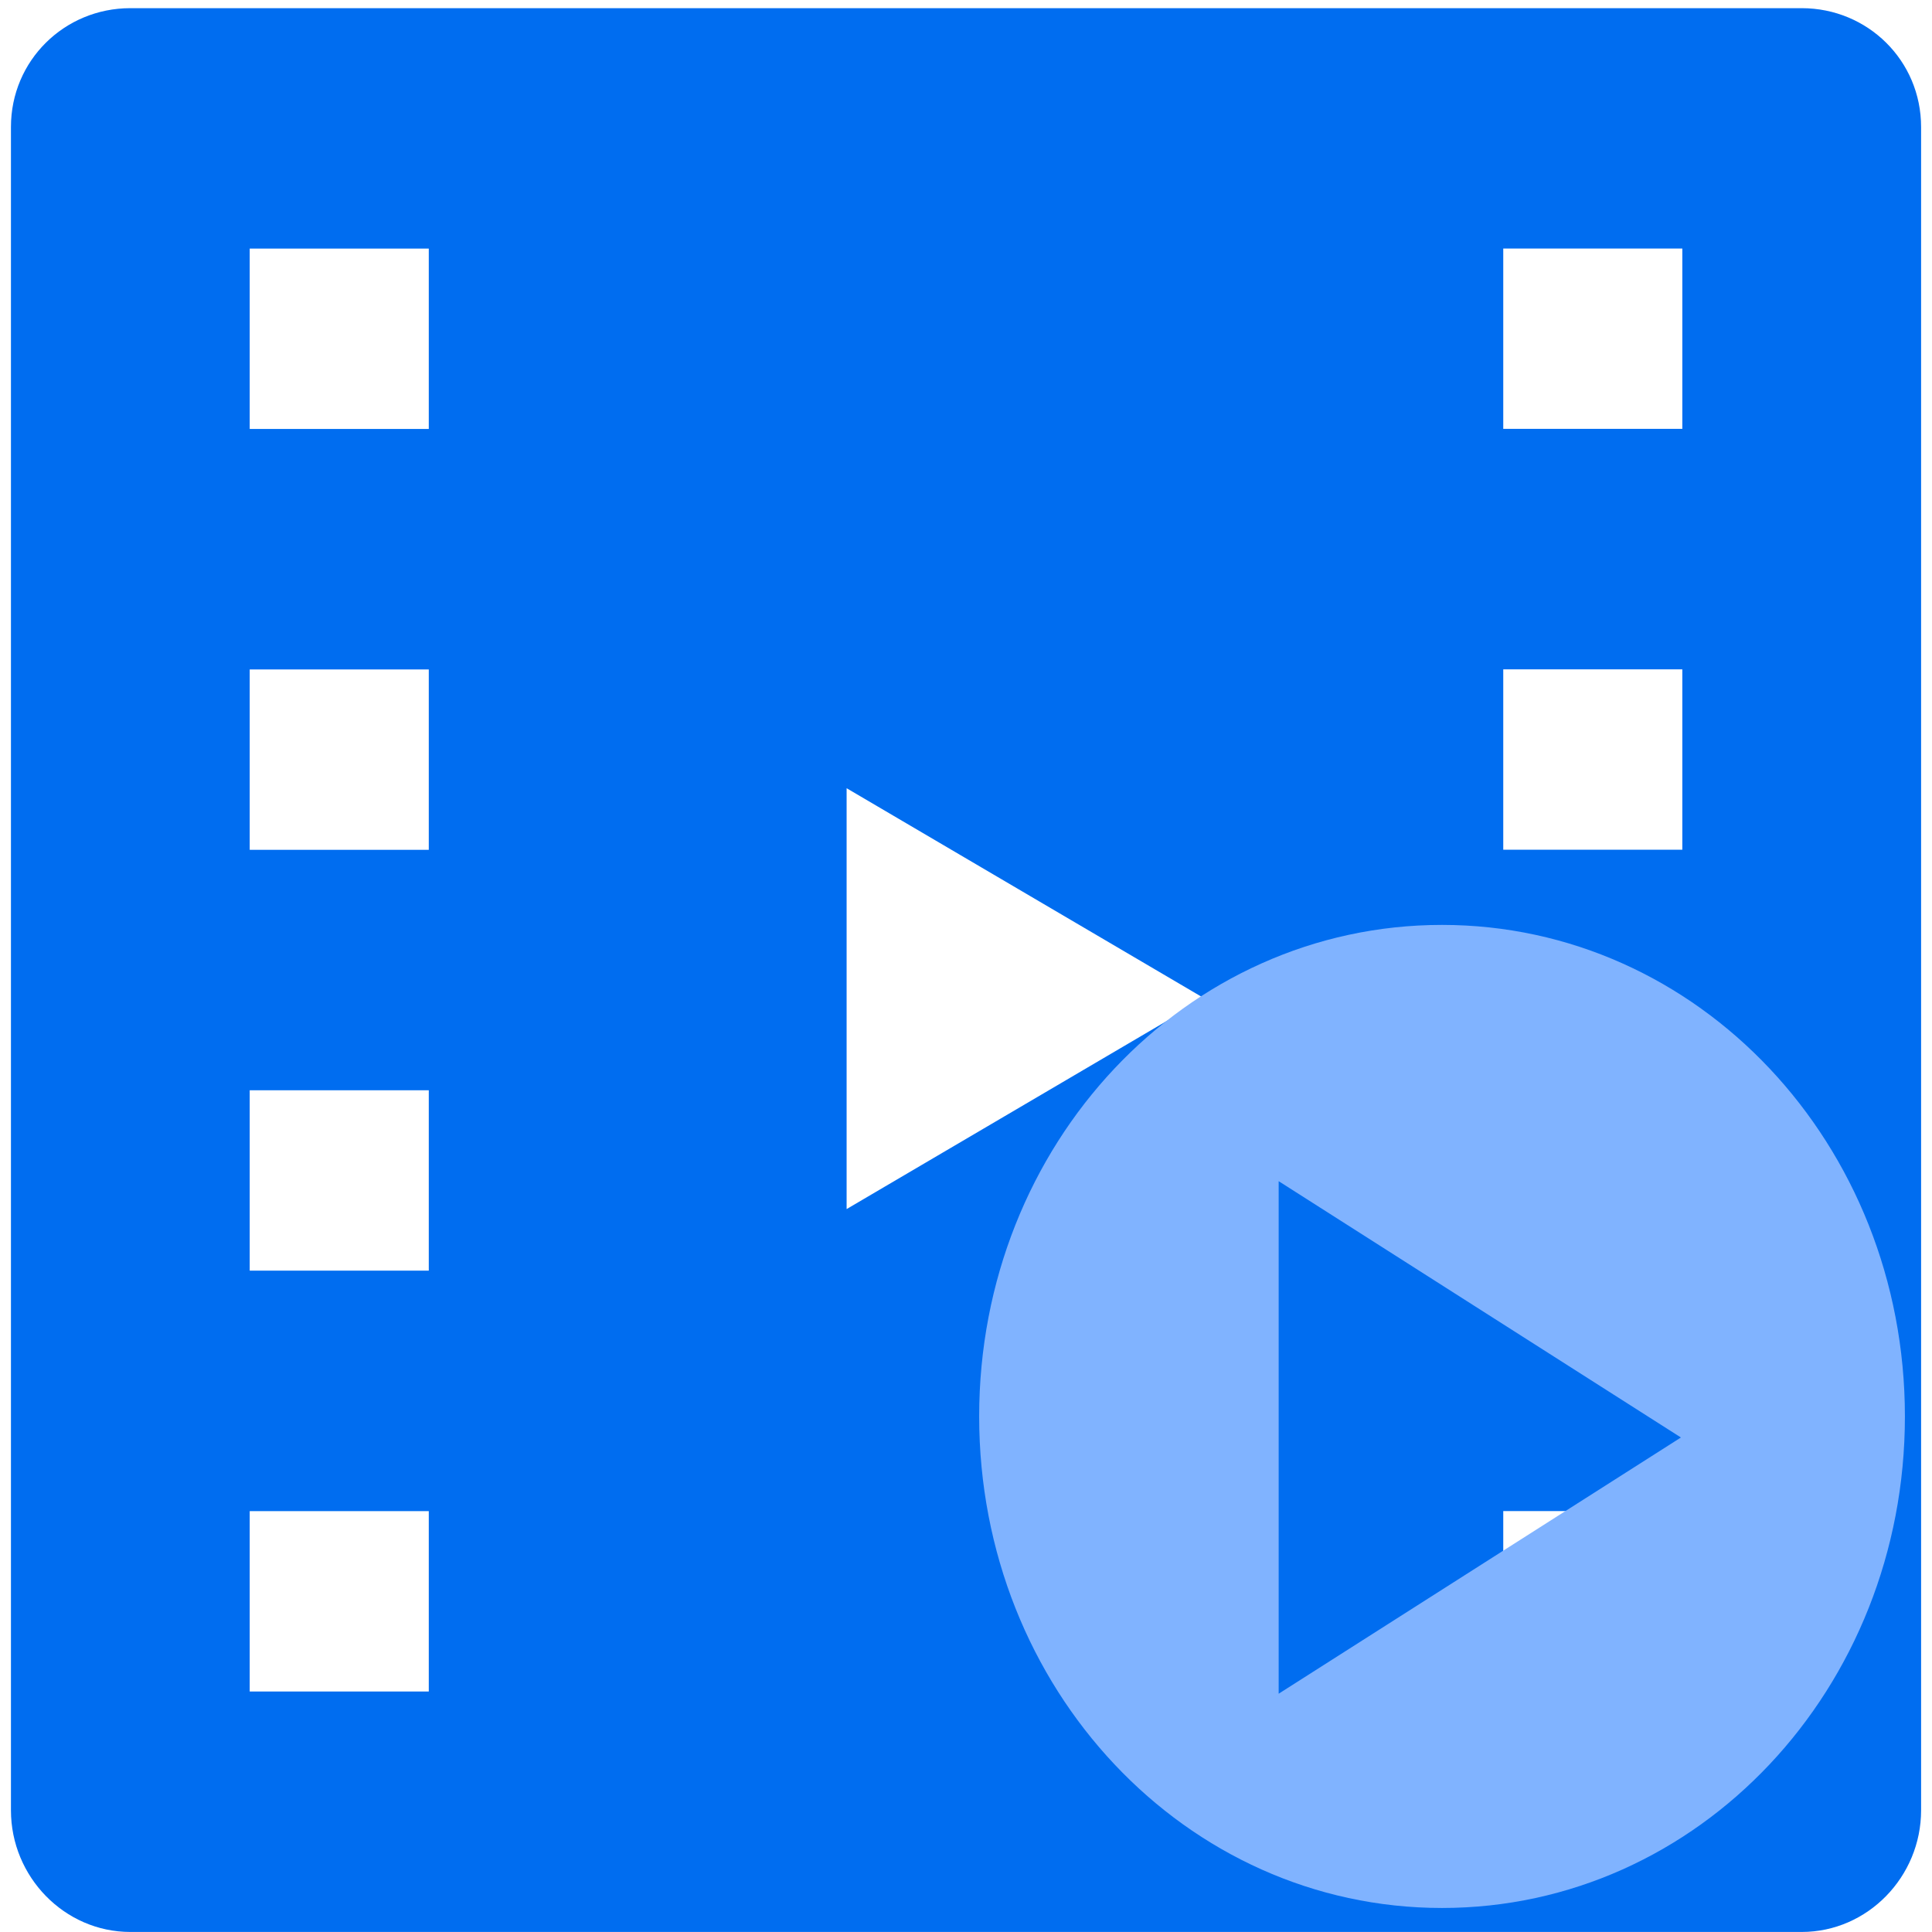<?xml version="1.0" encoding="UTF-8" standalone="no"?>
<svg
   xmlns:dc="http://purl.org/dc/elements/1.1/"
   xmlns:cc="http://creativecommons.org/ns#"
   xmlns:rdf="http://www.w3.org/1999/02/22-rdf-syntax-ns#"
   xmlns:svg="http://www.w3.org/2000/svg"
   xmlns="http://www.w3.org/2000/svg"
   xmlns:sodipodi="http://sodipodi.sourceforge.net/DTD/sodipodi-0.dtd"
   xmlns:inkscape="http://www.inkscape.org/namespaces/inkscape"
   viewBox="0 0 48 48"
   id="svg2"
   version="1.1"
   inkscape:version="0.91 r13725"
   sodipodi:docname="mkvmerge.svg">
  <sodipodi:namedview
     pagecolor="#ffffff"
     bordercolor="#666666"
     borderopacity="1"
     objecttolerance="10"
     gridtolerance="10"
     guidetolerance="10"
     inkscape:pageopacity="0"
     inkscape:pageshadow="2"
     inkscape:window-width="1280"
     inkscape:window-height="694"
     id="namedview17"
     showgrid="false"
     inkscape:zoom="4.9166667"
     inkscape:cx="-14.106143"
     inkscape:cy="32.135593"
     inkscape:window-x="0"
     inkscape:window-y="0"
     inkscape:window-maximized="1"
     inkscape:current-layer="svg2" />
  <defs
     id="defs4">
    <linearGradient
       id="0"
       y1="546.29"
       x2="0"
       y2="501.51"
       gradientUnits="userSpaceOnUse"
       gradientTransform="matrix(1.072,0,0,1.072,-413.17,-537.6)">
      <stop
         stop-color="#0973d9"
         id="stop7" />
      <stop
         offset="1"
         stop-color="#0cbffe"
         id="stop9" />
    </linearGradient>
  </defs>
  <path
     d="m 44.763,0.203 -10.381,0 -20.763,0 -10.381,0 c -1.638,0 -2.966,1.302 -2.966,2.952 l 0,41.822 c 0,1.65 1.328,3.022 2.966,3.022 l 10.381,0 20.763,0 10.381,0 c 1.638,0 2.966,-1.373 2.966,-3.022 l 0,-41.822 c 0,-1.65 -1.328,-2.952 -2.966,-2.952 z M 10.653,42.025 l -4.449,0 0,-4.481 4.449,0 0,4.481 z m 0,-10.456 -4.449,0 0,-4.481 4.449,0 0,4.481 z m 0,-10.456 -4.449,0 0,-4.481 4.449,0 0,4.481 z m 0,-10.456 -4.449,0 0,-4.481 4.449,0 0,4.481 z m 10.381,19.382 0,-10.456 8.898,5.228 -8.898,5.228 z m 20.763,11.984 -4.449,0 0,-4.481 4.449,0 0,4.481 z m 0,-10.456 -4.449,0 0,-4.481 4.449,0 0,4.481 z m 0,-10.456 -4.449,0 0,-4.481 4.449,0 0,4.481 z m 0,-10.456 -4.449,0 0,-4.481 4.449,0 0,4.481 z"
     id="path3"
     inkscape:connector-curvature="0"
     style="fill:#006df0" />
  <path
     style="fill:#80b3ff;fill-opacity:1;fill-rule:evenodd"
     inkscape:connector-curvature="0"
     id="path15"
     d="m 41.762,35.714 -9.994,-6.368 0,12.734 z M 35.827,22.979 c 6.371,0 11.5,5.447 11.5,12.212 0,6.765 -5.129,12.212 -11.5,12.212 -6.371,0 -11.5,-5.447 -11.5,-12.212 0,-6.765 5.129,-12.212 11.5,-12.212" />
</svg>
